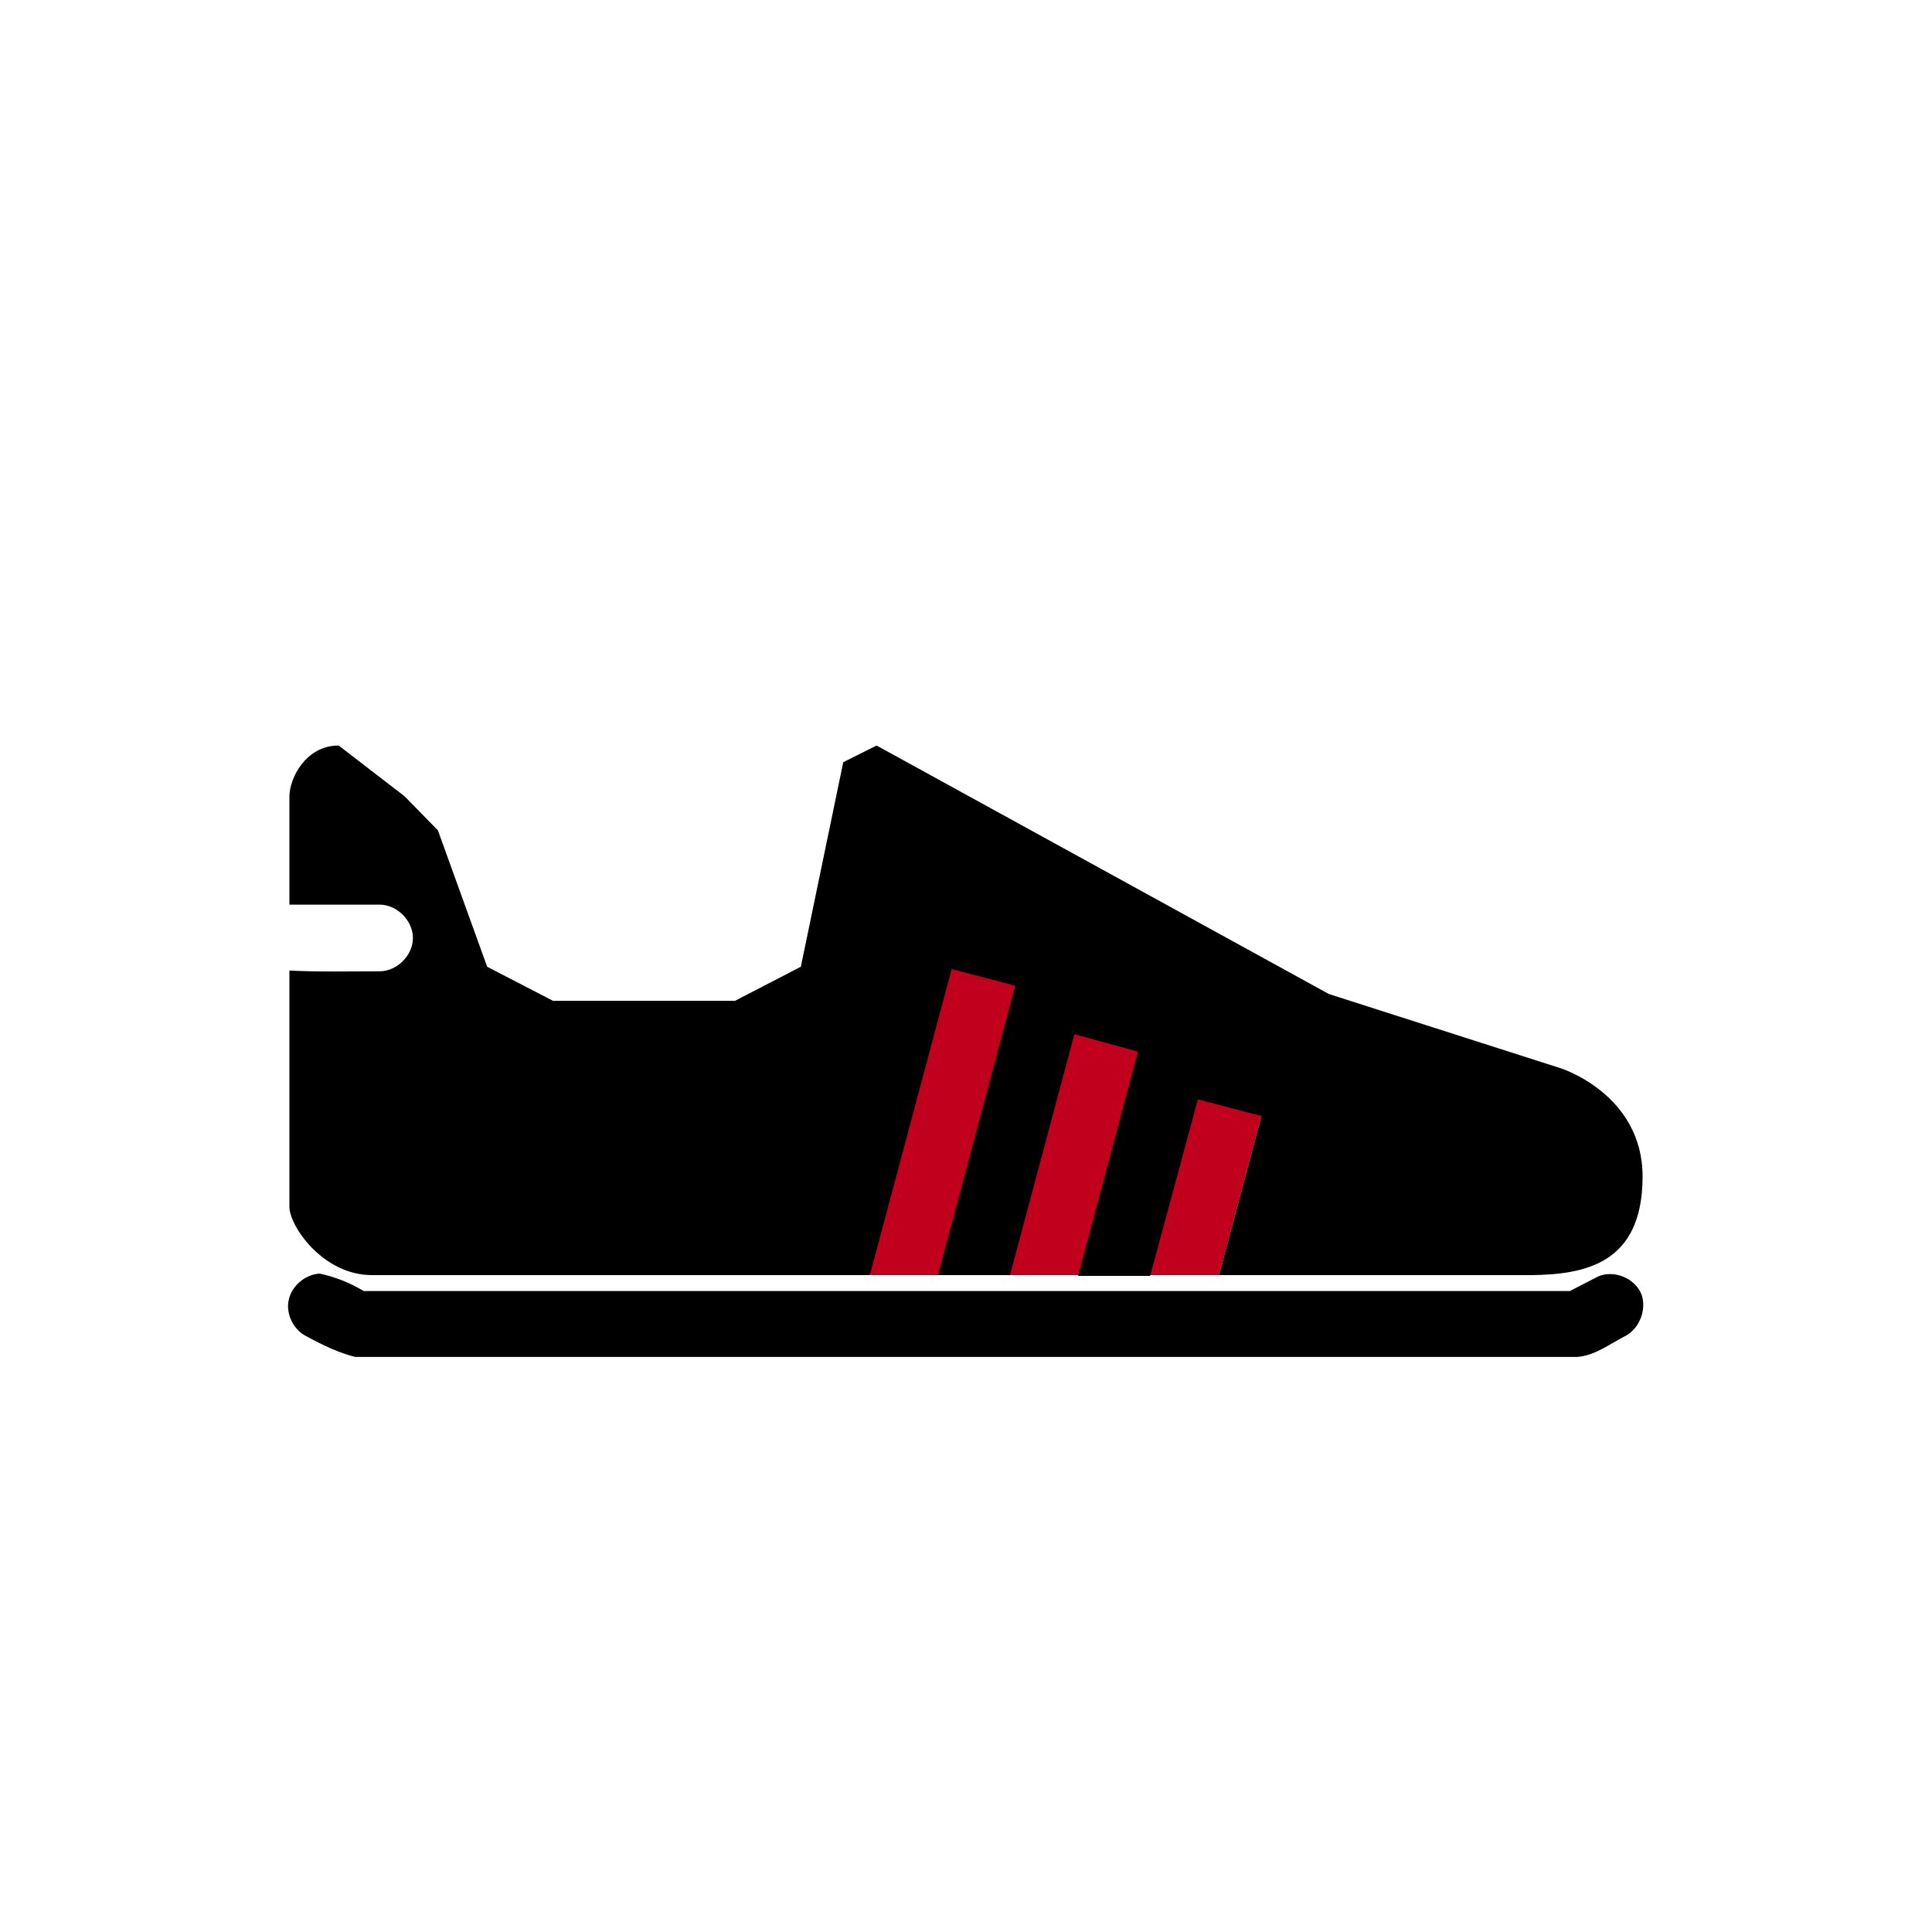<?xml version="1.0" encoding="utf-8"?>
<!-- Generator: Adobe Illustrator 21.1.0, SVG Export Plug-In . SVG Version: 6.00 Build 0)  -->
<svg version="1.1" xmlns="http://www.w3.org/2000/svg" xmlns:xlink="http://www.w3.org/1999/xlink" x="0px" y="0px"
	 viewBox="0 0 255 255" style="enable-background:new 0 0 255 255;" xml:space="preserve">
<style type="text/css">
	.st0{clip-path:url(#SVGID_2_);fill:#FFFFFF;}
	.st1{clip-path:url(#SVGID_4_);fill:#FFFFFF;}
	.st2{clip-path:url(#SVGID_6_);fill:#C0001D;}
	.st3{clip-path:url(#SVGID_8_);enable-background:new    ;}
	.st4{clip-path:url(#SVGID_10_);}
	.st5{clip-path:url(#SVGID_12_);}
	.st6{clip-path:url(#SVGID_14_);}
</style>
<g id="Layer_1">
	<g>
		<g>
			<defs>
				<path id="SVGID_1_" d="M23,3h209c11,0,20,9,20,20v209c0,11-9,20-20,20H23c-11,0-20-9-20-20V23C3,12,12,3,23,3z"/>
			</defs>
			<clipPath id="SVGID_2_">
				<use xlink:href="#SVGID_1_"  style="overflow:visible;"/>
			</clipPath>
			<rect x="-2" y="-2" class="st0" width="259" height="259"/>
		</g>
	</g>
	<g>
		<defs>
			<path id="SVGID_3_" d="M23,3h209c11,0,20,9,20,20v209c0,11-9,20-20,20H23c-11,0-20-9-20-20V23C3,12,12,3,23,3z"/>
		</defs>
		<clipPath id="SVGID_4_">
			<use xlink:href="#SVGID_3_"  style="overflow:visible;"/>
		</clipPath>
		<rect x="-2" y="-2" class="st1" width="259" height="259"/>
	</g>
	<g>
		<defs>
			<polygon id="SVGID_5_" points="121.2,122.7 114.8,168.3 160.9,168.3 166.5,147.3 			"/>
		</defs>
		<clipPath id="SVGID_6_">
			<use xlink:href="#SVGID_5_"  style="overflow:visible;"/>
		</clipPath>
		<rect x="109.8" y="117.7" class="st2" width="61.7" height="55.7"/>
	</g>
	<g>
		<defs>
			<path id="SVGID_7_" d="M38.1,171.6c0.4-1.9,2.2-3.4,4.1-3.5c1.9,0.4,4,1.2,5.8,2.3h159.2l3.3-1.7c2-1.2,4.9-0.3,6,1.8
				c1,2,0,4.9-2.1,5.9c-2.1,1.1-3.9,2.5-6.2,2.7H46.9c-2.1-0.5-4.4-1.6-6.4-2.7C38.8,175.6,37.7,173.5,38.1,171.6z M111.3,100.6
				l4.4-2.2l59.7,32.8L206,141c0,0,10.8,3.4,10.8,14.3c0,11.5-7.6,12.9-14.6,13h-41.3l5.6-21l-8.4-2.2l-6.3,23.3h-9.5l7.9-29.6
				l-8.4-2.3l-8.5,31.8h-9.5l10.2-38.2l-8.4-2.2l-10.8,40.4H49.1c-6.5,0-10.9-6.5-10.9-9v-31.2c3.9,0.2,8,0.1,11.9,0.1
				c2.3,0,4.4-2.1,4.4-4.4c0-2.3-2.1-4.4-4.4-4.4H38.2v-14.3c0-2.3,2.1-6.7,6.5-6.7l8.7,6.7l4.4,4.5l6.5,18l8.7,4.5h24l8.7-4.5
				L111.3,100.6z"/>
		</defs>
		<clipPath id="SVGID_8_">
			<use xlink:href="#SVGID_7_"  style="overflow:visible;"/>
		</clipPath>
		<g class="st3">
			<g>
				<defs>
					<rect id="SVGID_9_" x="37" y="98" width="181" height="82"/>
				</defs>
				<clipPath id="SVGID_10_">
					<use xlink:href="#SVGID_9_"  style="overflow:visible;"/>
				</clipPath>
				<g class="st4">
					<defs>
						<rect id="SVGID_11_" x="33" y="93.4" width="188.9" height="90.7"/>
					</defs>
					<clipPath id="SVGID_12_">
						<use xlink:href="#SVGID_11_"  style="overflow:visible;"/>
					</clipPath>
					<g class="st5">
						<defs>
							<rect id="SVGID_13_" x="37" y="98" width="181" height="82"/>
						</defs>
						<clipPath id="SVGID_14_">
							<use xlink:href="#SVGID_13_"  style="overflow:visible;"/>
						</clipPath>
						<rect x="28" y="88.4" class="st6" width="198.9" height="100.7"/>
					</g>
				</g>
			</g>
		</g>
	</g>
</g>
<g id="Layer_2">
</g>
</svg>

